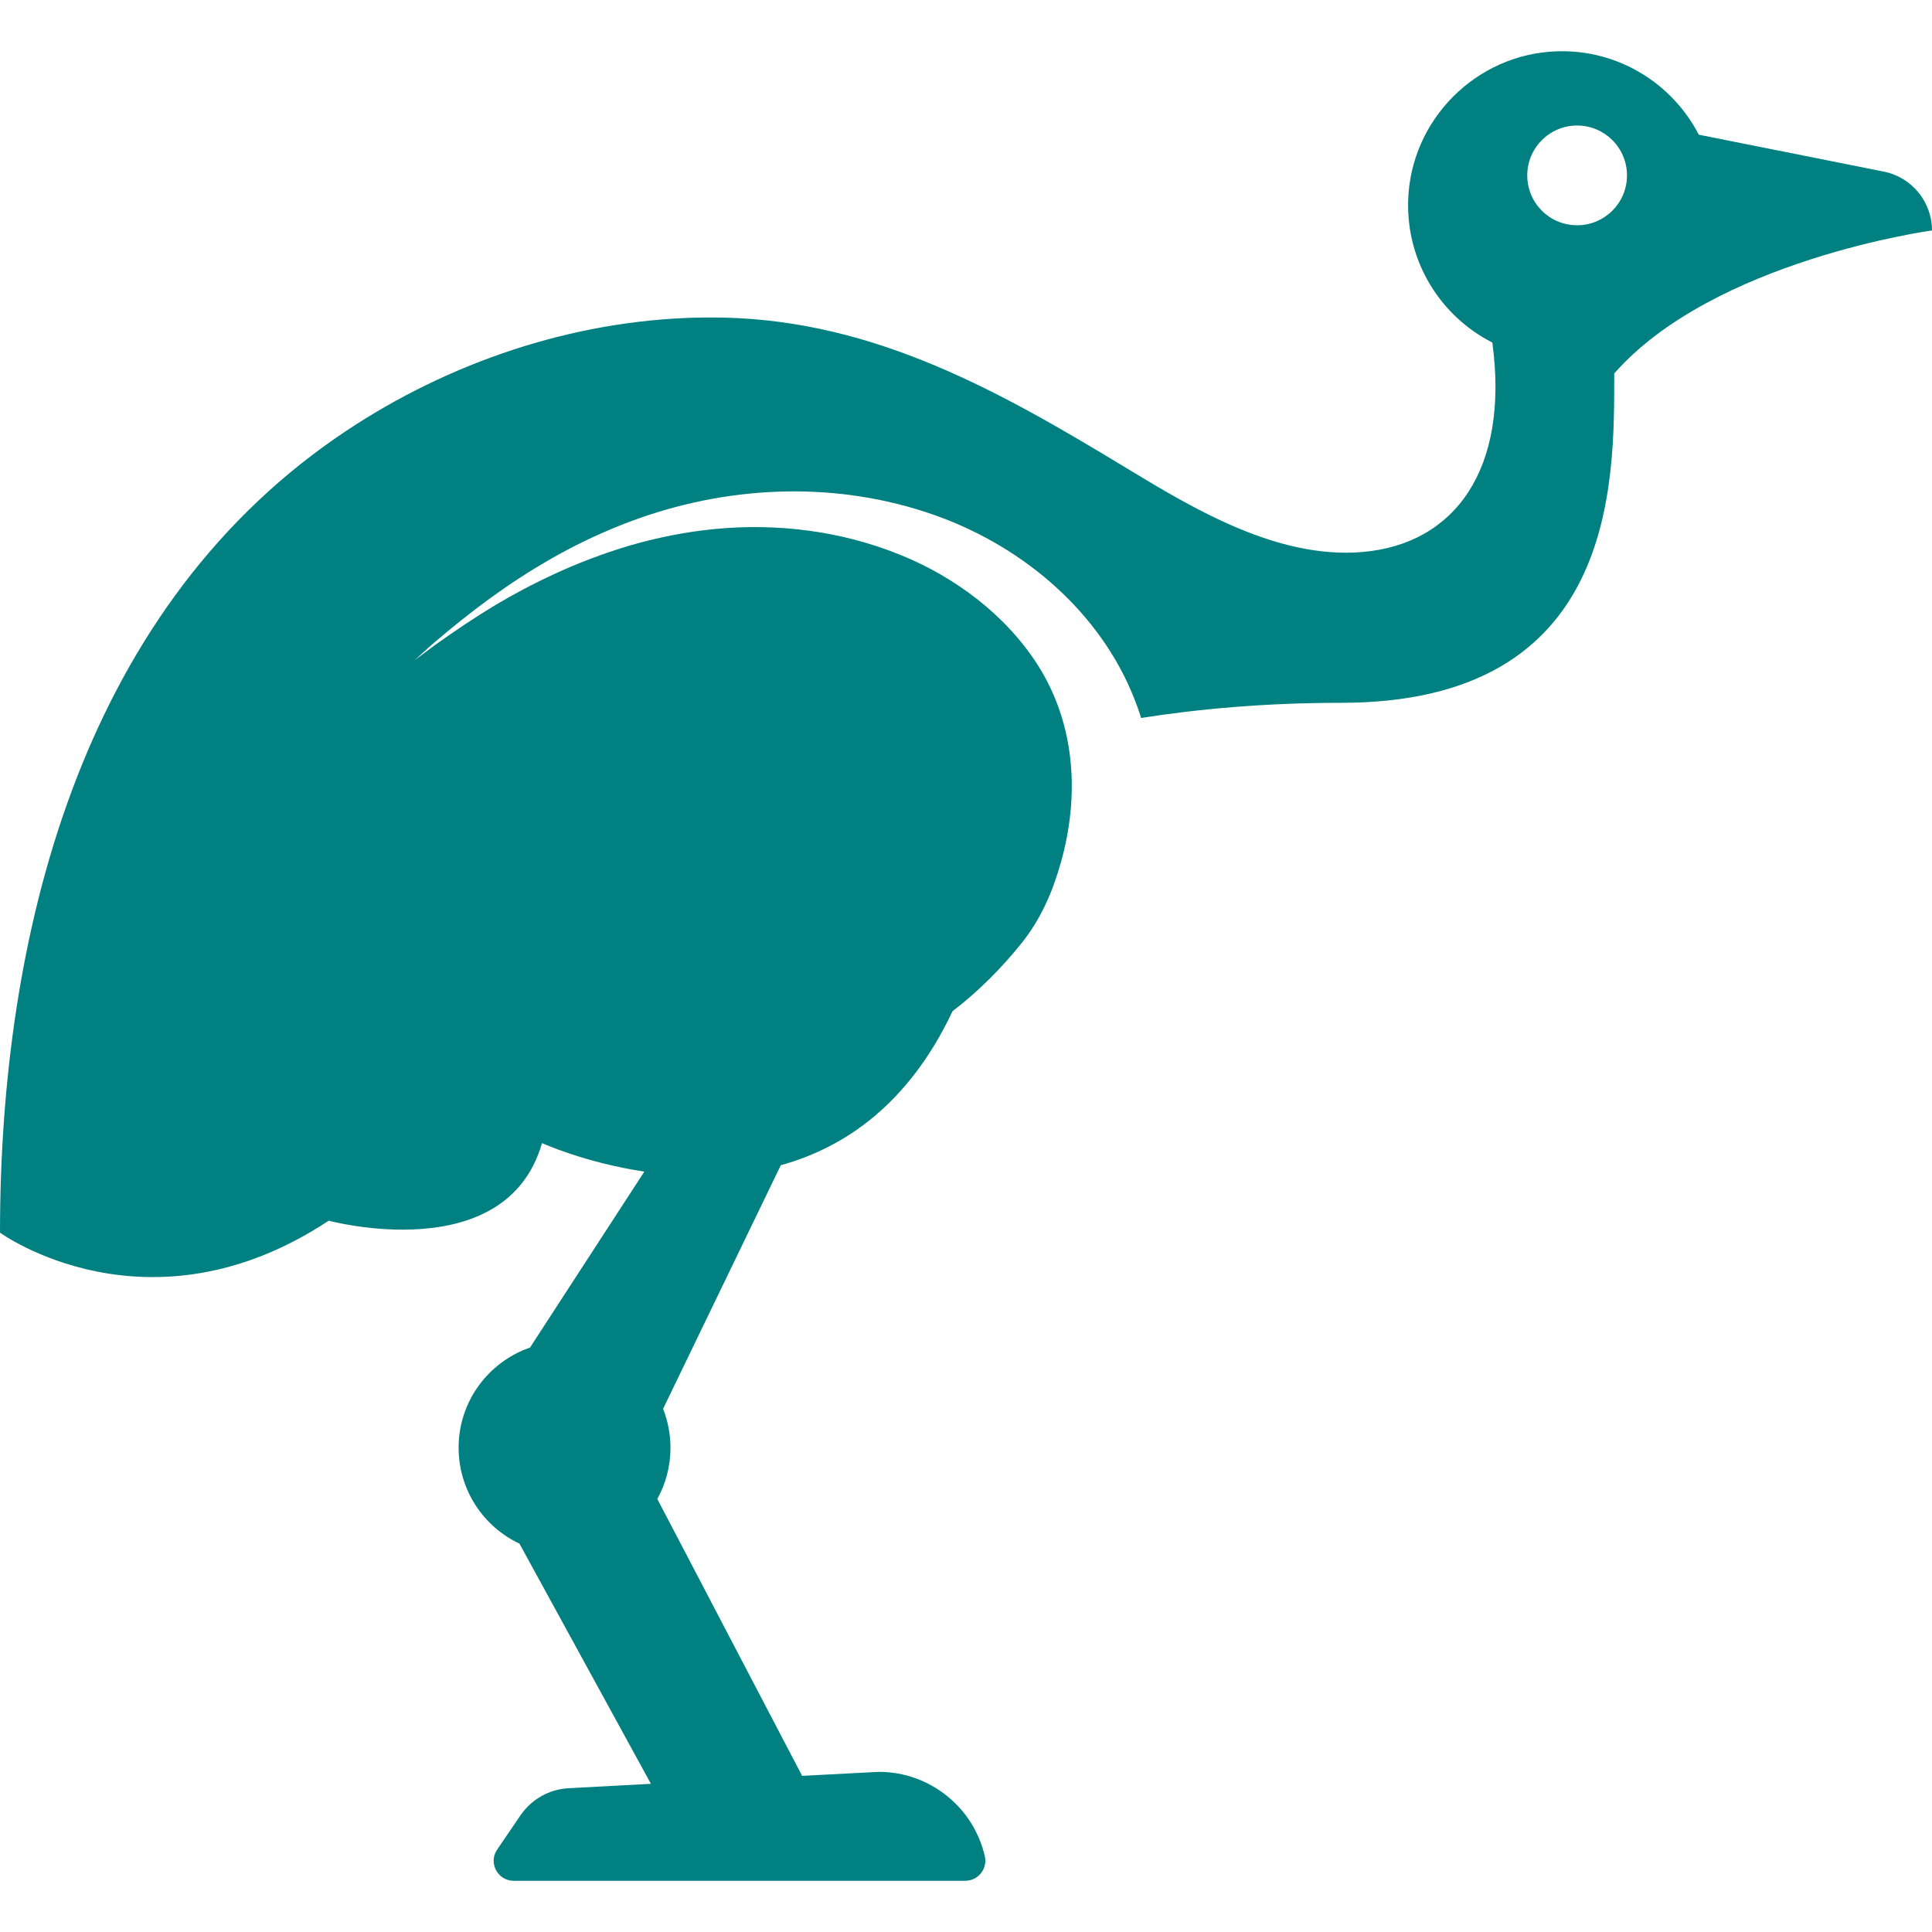 <?xml version="1.0" encoding="UTF-8" standalone="no"?>
<!-- Uploaded to: SVG Repo, www.svgrepo.com, Generator: SVG Repo Mixer Tools -->

<svg
   fill="#000000"
   version="1.1"
   id="Capa_1"
   width="800px"
   height="800px"
   viewBox="0 0 968.5 968.5"
   xml:space="preserve"
   sodipodi:docname="emu.svg"
   inkscape:version="1.3.2 (091e20ef0f, 2023-11-25, custom)"
   xmlns:inkscape="http://www.inkscape.org/namespaces/inkscape"
   xmlns:sodipodi="http://sodipodi.sourceforge.net/DTD/sodipodi-0.dtd"
   xmlns="http://www.w3.org/2000/svg"
   xmlns:svg="http://www.w3.org/2000/svg"><defs
   id="defs1" /><sodipodi:namedview
   id="namedview1"
   pagecolor="#ffffff"
   bordercolor="#000000"
   borderopacity="0.25"
   inkscape:showpageshadow="2"
   inkscape:pageopacity="0.0"
   inkscape:pagecheckerboard="0"
   inkscape:deskcolor="#d1d1d1"
   inkscape:zoom="1.03375"
   inkscape:cx="400"
   inkscape:cy="400"
   inkscape:window-width="1920"
   inkscape:window-height="1080"
   inkscape:window-x="0"
   inkscape:window-y="0"
   inkscape:window-maximized="1"
   inkscape:current-layer="Capa_1" />
<g
   id="g1"
   style="fill:#008080"
   transform="matrix(-1,0,0,1,968.501,0)">
	<path
   d="m 800.3,219.621 c -51.3,-35.5 -112.7,-57.5 -175.2,-60.2 -6.6,-0.3 -13.1,-0.3 -19.699,-0.2 -76,1.8 -138.4,37.1 -201.7,75.5 -33.601,20.4 -75.7,45.6 -118.1,42 -46.4,-3.9 -73.8,-41.5 -65.2,-105 25.7,-13.1 43.1,-40.1 42.2,-71.2 -1.2,-40.5 -34.1,-73.5 -74.6,-74.8 -30.9,-1 -57.9,16.3 -71.1,41.8 l -92.7,18.5 c -14.1,2.8 -24.2,15.2 -24.2,29.5 0,0 109.4,14.9 159.3,71.7 0,54.6 -1.7,165.1 137,165.1 38.2,0 71.601,3.1 100.2,7.6 0.1,-0.5 0.3,-0.9 0.4,-1.4 14.399,-44.5 50.5,-78.5 93,-96.4 6.399,-2.7 12.899,-5 19.6,-7 48.2,-14.4 100.1,-10.6 146.7,7.7 13.7,5.4 26.1,11.5 37.1,17.9 20.601,11.8 39.5,26 57.5,41.4 2.2,1.9 4,3.5 5.4,4.8 2.899,2.6 4.5,4.1 4.5,4.1 0,0 -1.7,-1.3 -4.8,-3.6 -1.601,-1.2 -3.5,-2.6 -5.801,-4.3 -9.8,-7 -19.8,-13.7 -30.1,-19.9 -8.7,-5.2 -18.8,-10.6 -30.1,-15.8 -11.301,-5.2 -23.801,-10 -37.301,-14 -13.5,-3.9 -28.1,-6.9 -43.199,-8.3 -15.101,-1.4 -30.801,-1.2 -46.301,0.9 -15.6,2.1 -31,6.1 -45.6,12 -27.4,11 -52.9,30 -69,55 -19.2,29.9 -21.3,66.1 -11.7,99.7 4.2,14.8 10,28.101 19.7,40.2 10.2,12.7 21.6,24.1 34.5,34 21.9,46.4 53.9,68.3 86.1,77.2 l 59,122.1 c -2.399,6.101 -3.699,12.7 -3.699,19.601 0,9.3 2.399,18 6.6,25.6 l -72.6,138.8 -38.4,-2 c -25.9,0 -47.7,18.101 -53.2,42.4 -1.399,6.2 3.4,12.2 9.8,12.2 H 711 c 8,0 12.8,-9 8.3,-15.601 l -11.7,-17.2 c -5.5,-8 -14.399,-13.1 -24.1,-13.6 l -41.3,-2.2 65.9,-120.4 c 18,-8.5 30.5,-26.801 30.5,-48.101 0,-23.3 -15,-43 -35.8,-50.2 l -57.3,-88.199 c 29.9,-4.5 51.3,-14.301 51.3,-14.301 18,62.9 106.9,38.9 106.9,38.9 90.7,59.9 164.8,6 164.8,6 0,-148.299 -39.8,-309.299 -168.2,-398.299 z M 177.9,112.92 c -13.8,0 -25,-11.2 -25,-25 0,-13.8 11.2,-25 25,-25 13.8,0 25,11.2 25,25 0,13.8 -11.1,25 -25,25 z"
   id="path1"
   style="fill:#008080" />
</g>
</svg>
